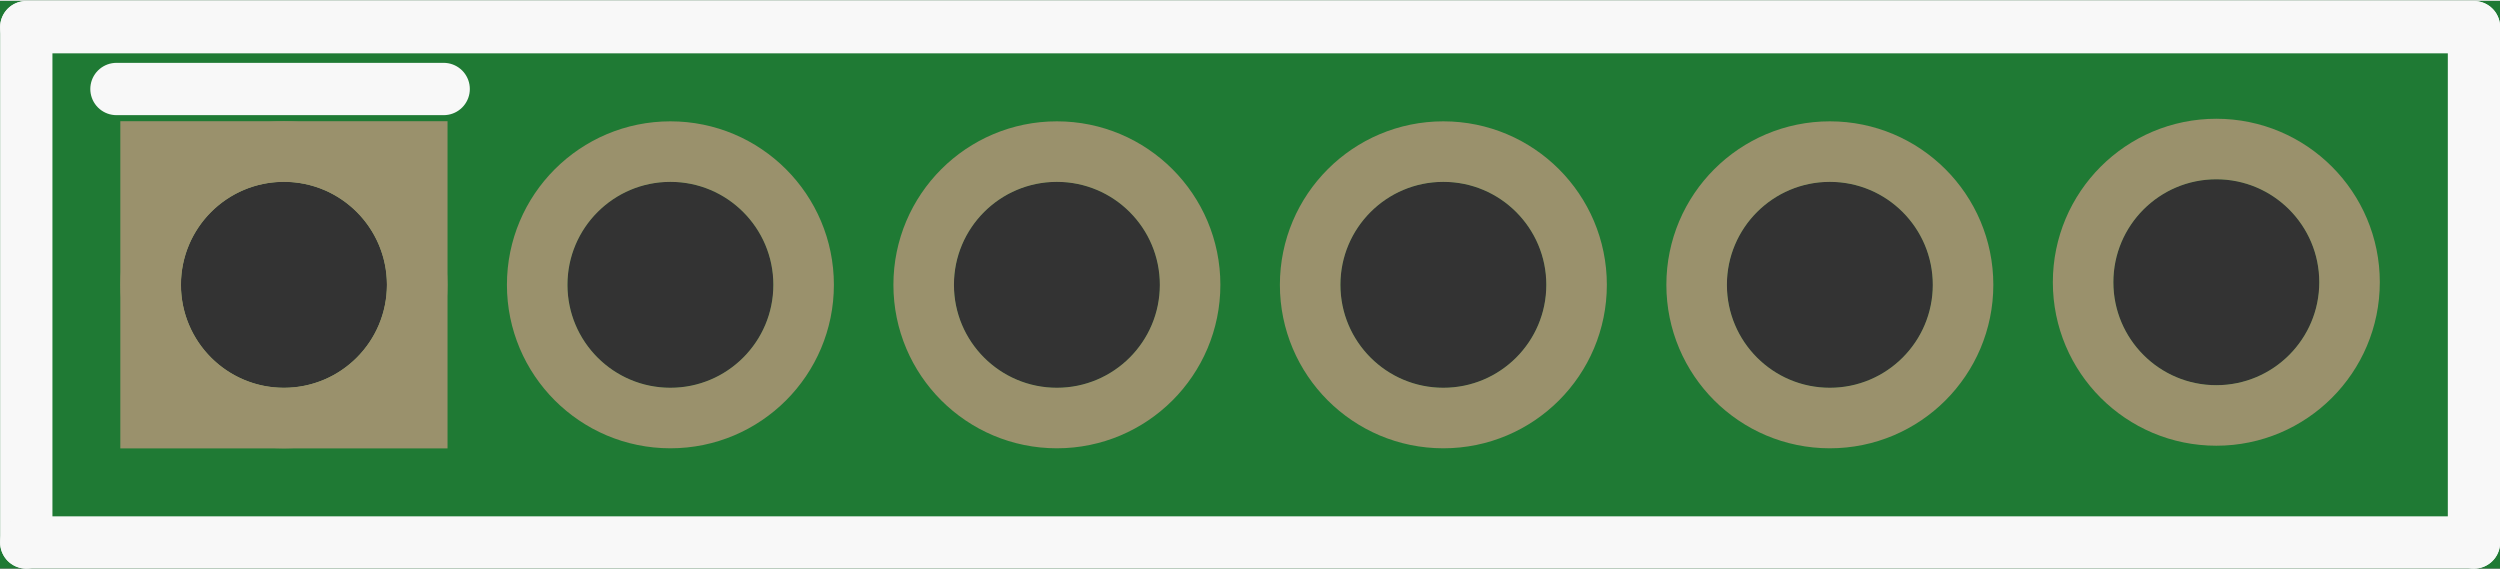 <?xml version='1.0' encoding='UTF-8' standalone='no'?>
<!-- Created with Fritzing (http://www.fritzing.org/) -->
<svg xmlns:svg='http://www.w3.org/2000/svg' xmlns='http://www.w3.org/2000/svg' version='1.2' baseProfile='tiny' x='0in' y='0in' width='0.382in' height='0.087in' viewBox='0 0 9.703 2.203' >
<rect x="0" y="0" width="9.703" height="2.203" fill="#333333" stroke="none"/>
<g id='breadboard'>
<path fill='#1F7A34' stroke='none' stroke-width='0' d='M0,0l9.703,0 0,2.203 -9.703,0 0,-2.203z
M0.702,1.102a0.4,0.4 0 1 0 0.8,0 0.4,0.4 0 1 0 -0.8,0z
M2.202,1.102a0.4,0.4 0 1 0 0.8,0 0.4,0.4 0 1 0 -0.8,0z
M3.702,1.102a0.4,0.4 0 1 0 0.8,0 0.4,0.4 0 1 0 -0.8,0z
M5.202,1.102a0.4,0.4 0 1 0 0.8,0 0.4,0.4 0 1 0 -0.8,0z
M6.702,1.102a0.4,0.4 0 1 0 0.8,0 0.4,0.4 0 1 0 -0.8,0z
M8.202,1.092a0.4,0.4 0 1 0 0.8,0 0.4,0.4 0 1 0 -0.8,0z
'/>
<circle id='connector0pin' connectorname='1' cx='1.102' cy='1.102' r='0.517' stroke='#9A916C' stroke-width='0.235' fill='none' />
<path stroke='none' stroke-width='0' d='m0.467,0.467 1.27,0 0,1.27 -1.27,0 0,-3zM0.702,1.102a0.4,0.4 0 1 0 0.8,0 0.4,0.4 0 1 0 -0.8,0z
' fill='#9A916C' />
<circle id='connector1pin' connectorname='2' cx='2.602' cy='1.102' r='0.517' stroke='#9A916C' stroke-width='0.235' fill='none' />
<circle id='connector2pin' connectorname='3' cx='4.102' cy='1.102' r='0.517' stroke='#9A916C' stroke-width='0.235' fill='none' />
<circle id='connector3pin' connectorname='4' cx='5.602' cy='1.102' r='0.517' stroke='#9A916C' stroke-width='0.235' fill='none' />
<circle id='connector4pin' connectorname='5' cx='7.102' cy='1.102' r='0.517' stroke='#9A916C' stroke-width='0.235' fill='none' />
<circle id='connector5pin' connectorname='6' cx='8.602' cy='1.092' r='0.517' stroke='#9A916C' stroke-width='0.235' fill='none' />
<line class='other' x1='0.102' y1='0.102' x2='0.102' y2='2.102' stroke='#f8f8f8' stroke-width='0.203' stroke-linecap='round'/>
<line class='other' x1='0.102' y1='2.102' x2='9.602' y2='2.102' stroke='#f8f8f8' stroke-width='0.203' stroke-linecap='round'/>
<line class='other' x1='9.602' y1='2.102' x2='9.602' y2='0.102' stroke='#f8f8f8' stroke-width='0.203' stroke-linecap='round'/>
<line class='other' x1='9.602' y1='0.102' x2='0.102' y2='0.102' stroke='#f8f8f8' stroke-width='0.203' stroke-linecap='round'/>
<line class='other' x1='1.722' y1='0.342' x2='0.452' y2='0.342' stroke='#f8f8f8' stroke-width='0.203' stroke-linecap='round'/>
</g>
</svg>